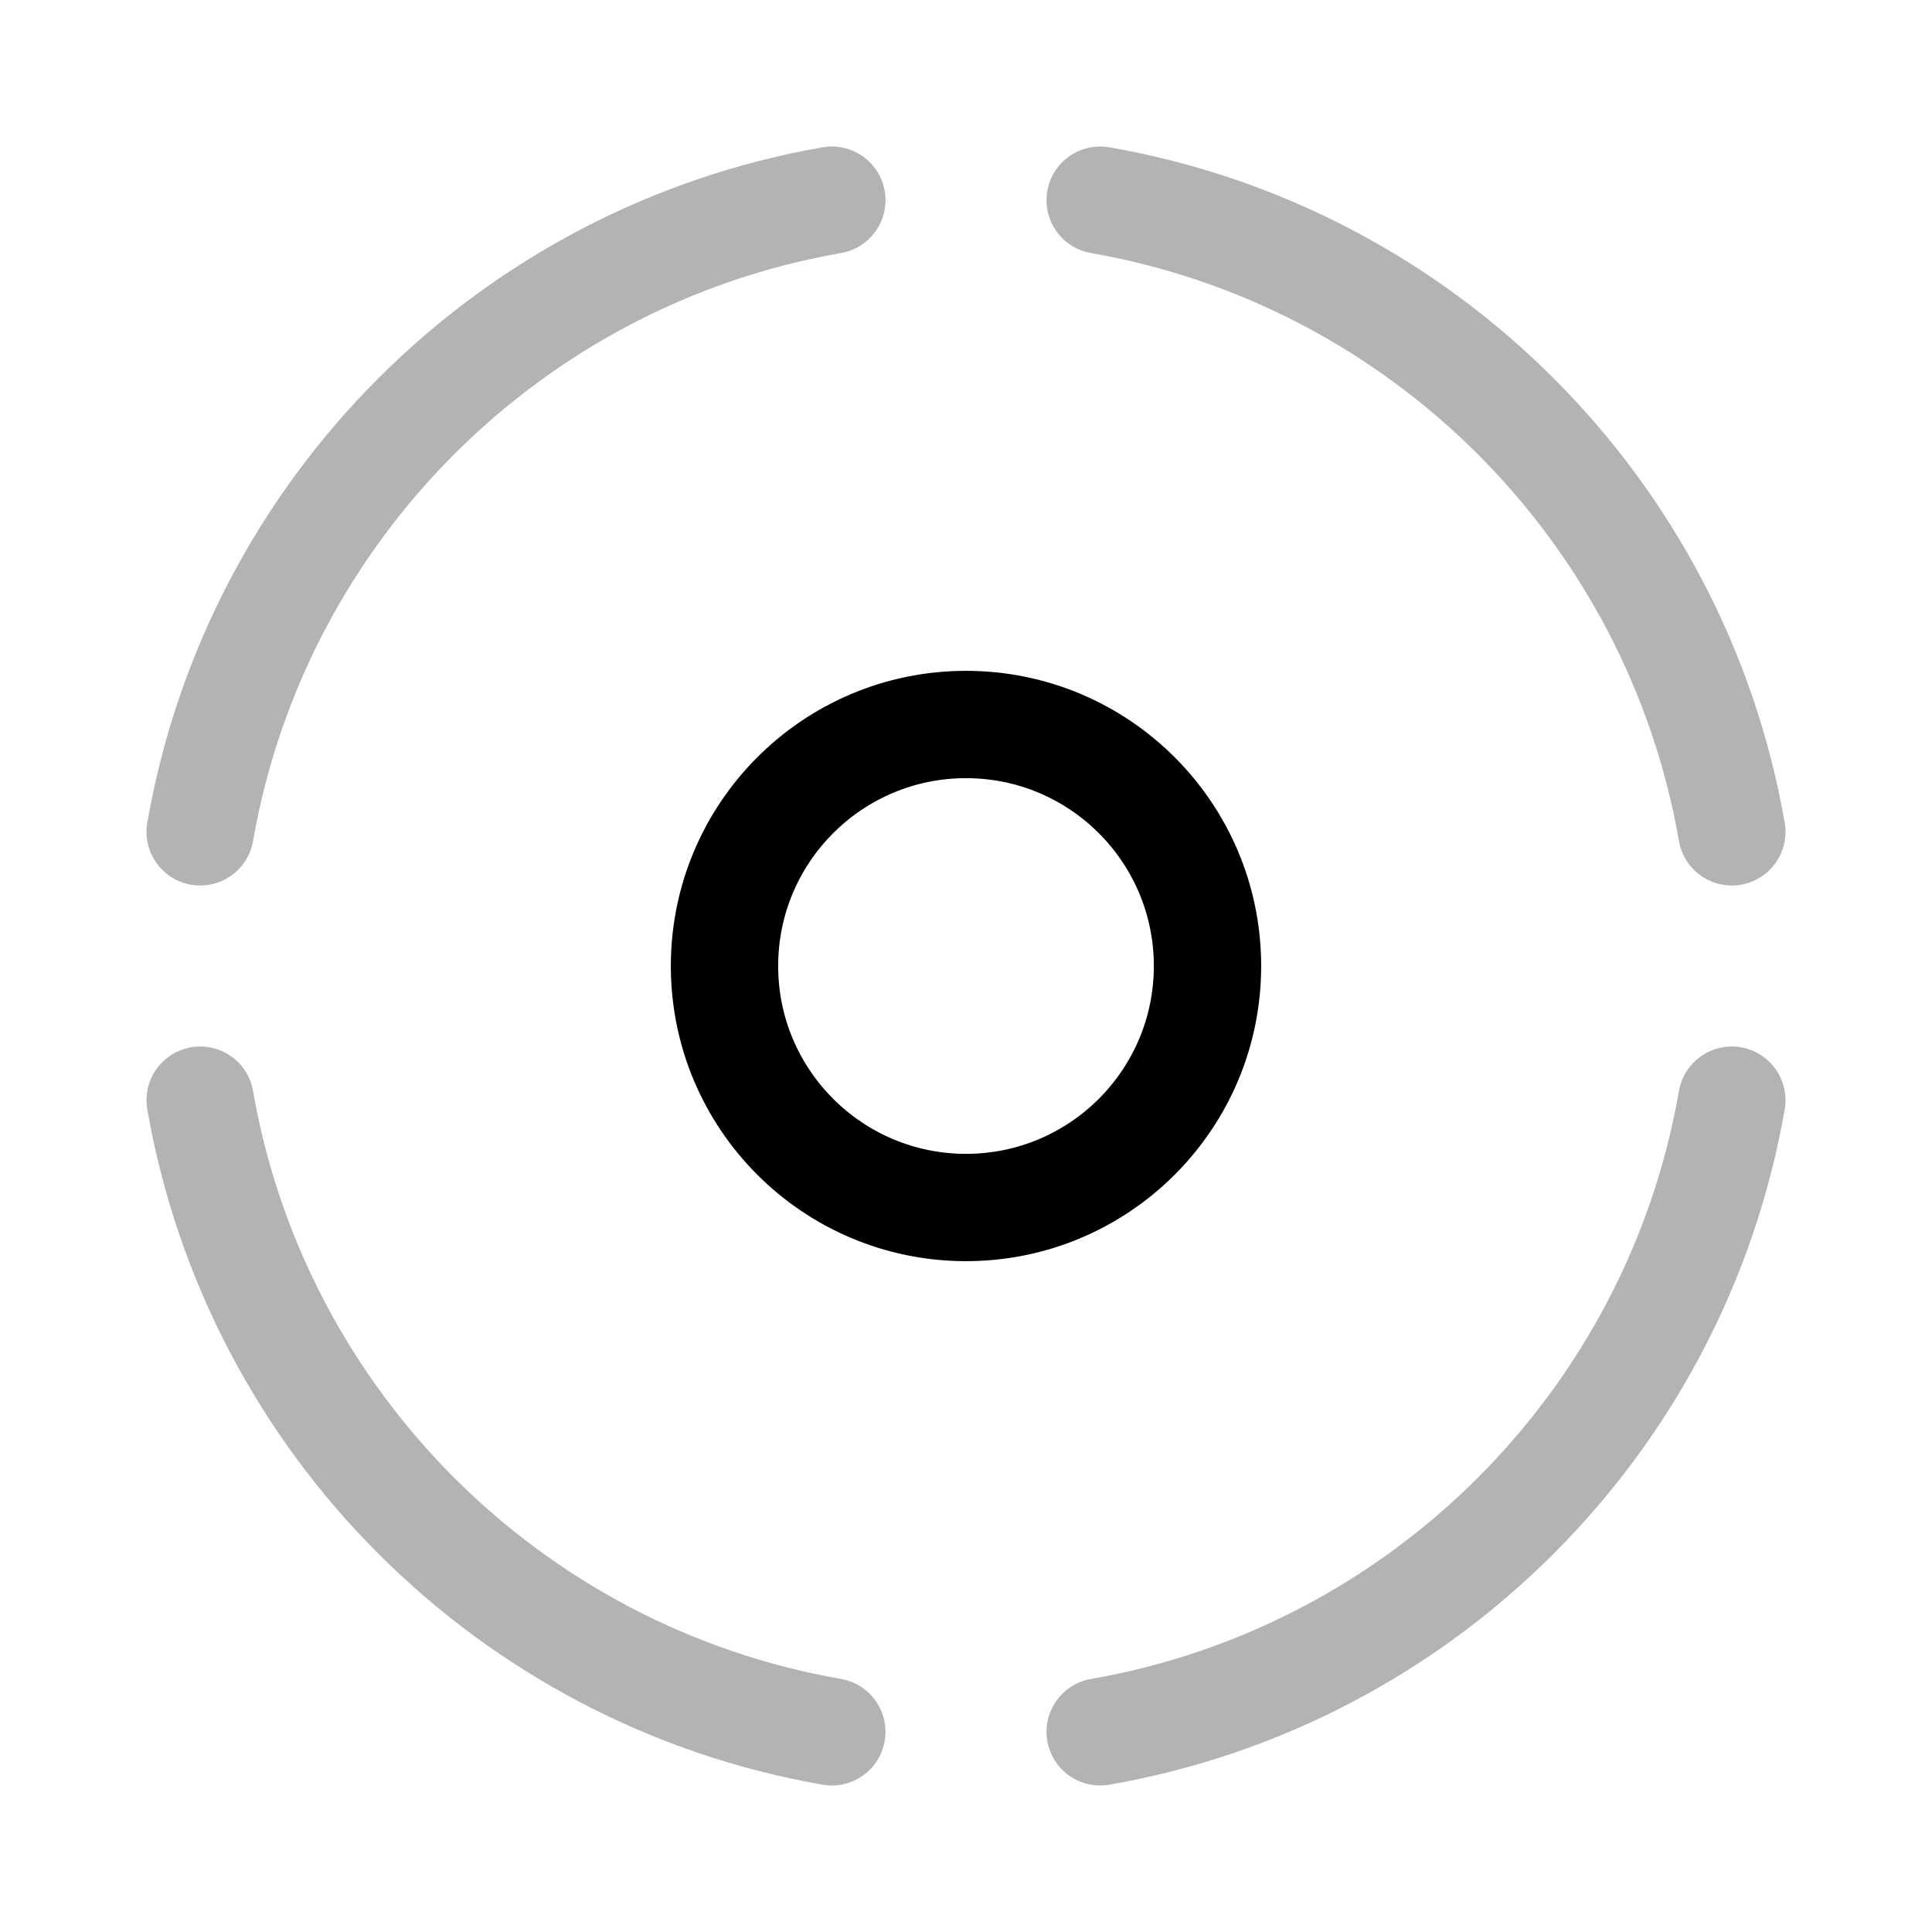 <svg xmlns="http://www.w3.org/2000/svg" height="18" width="18" viewBox="0 0 18 18"><title>progress circle 0 of 4</title><g fill="none" stroke="currentColor" class="nc-icon-wrapper"><path d="M16.135,7.75c-.522-3-2.885-5.363-5.885-5.885" opacity=".3" stroke-linecap="round" stroke-linejoin="round"></path><path d="M10.25,16.135c3-.522,5.363-2.885,5.885-5.885" opacity=".3" stroke-linecap="round" stroke-linejoin="round"></path><path d="M1.865,10.25c.522,3,2.885,5.363,5.885,5.885" opacity=".3" stroke-linecap="round" stroke-linejoin="round"></path><path d="M7.75,1.865c-3,.522-5.363,2.885-5.885,5.885" opacity=".3" stroke-linecap="round" stroke-linejoin="round"></path><circle cx="9" cy="9" r="2.25" stroke-linecap="round" stroke-linejoin="round" stroke="currentColor"></circle></g></svg>